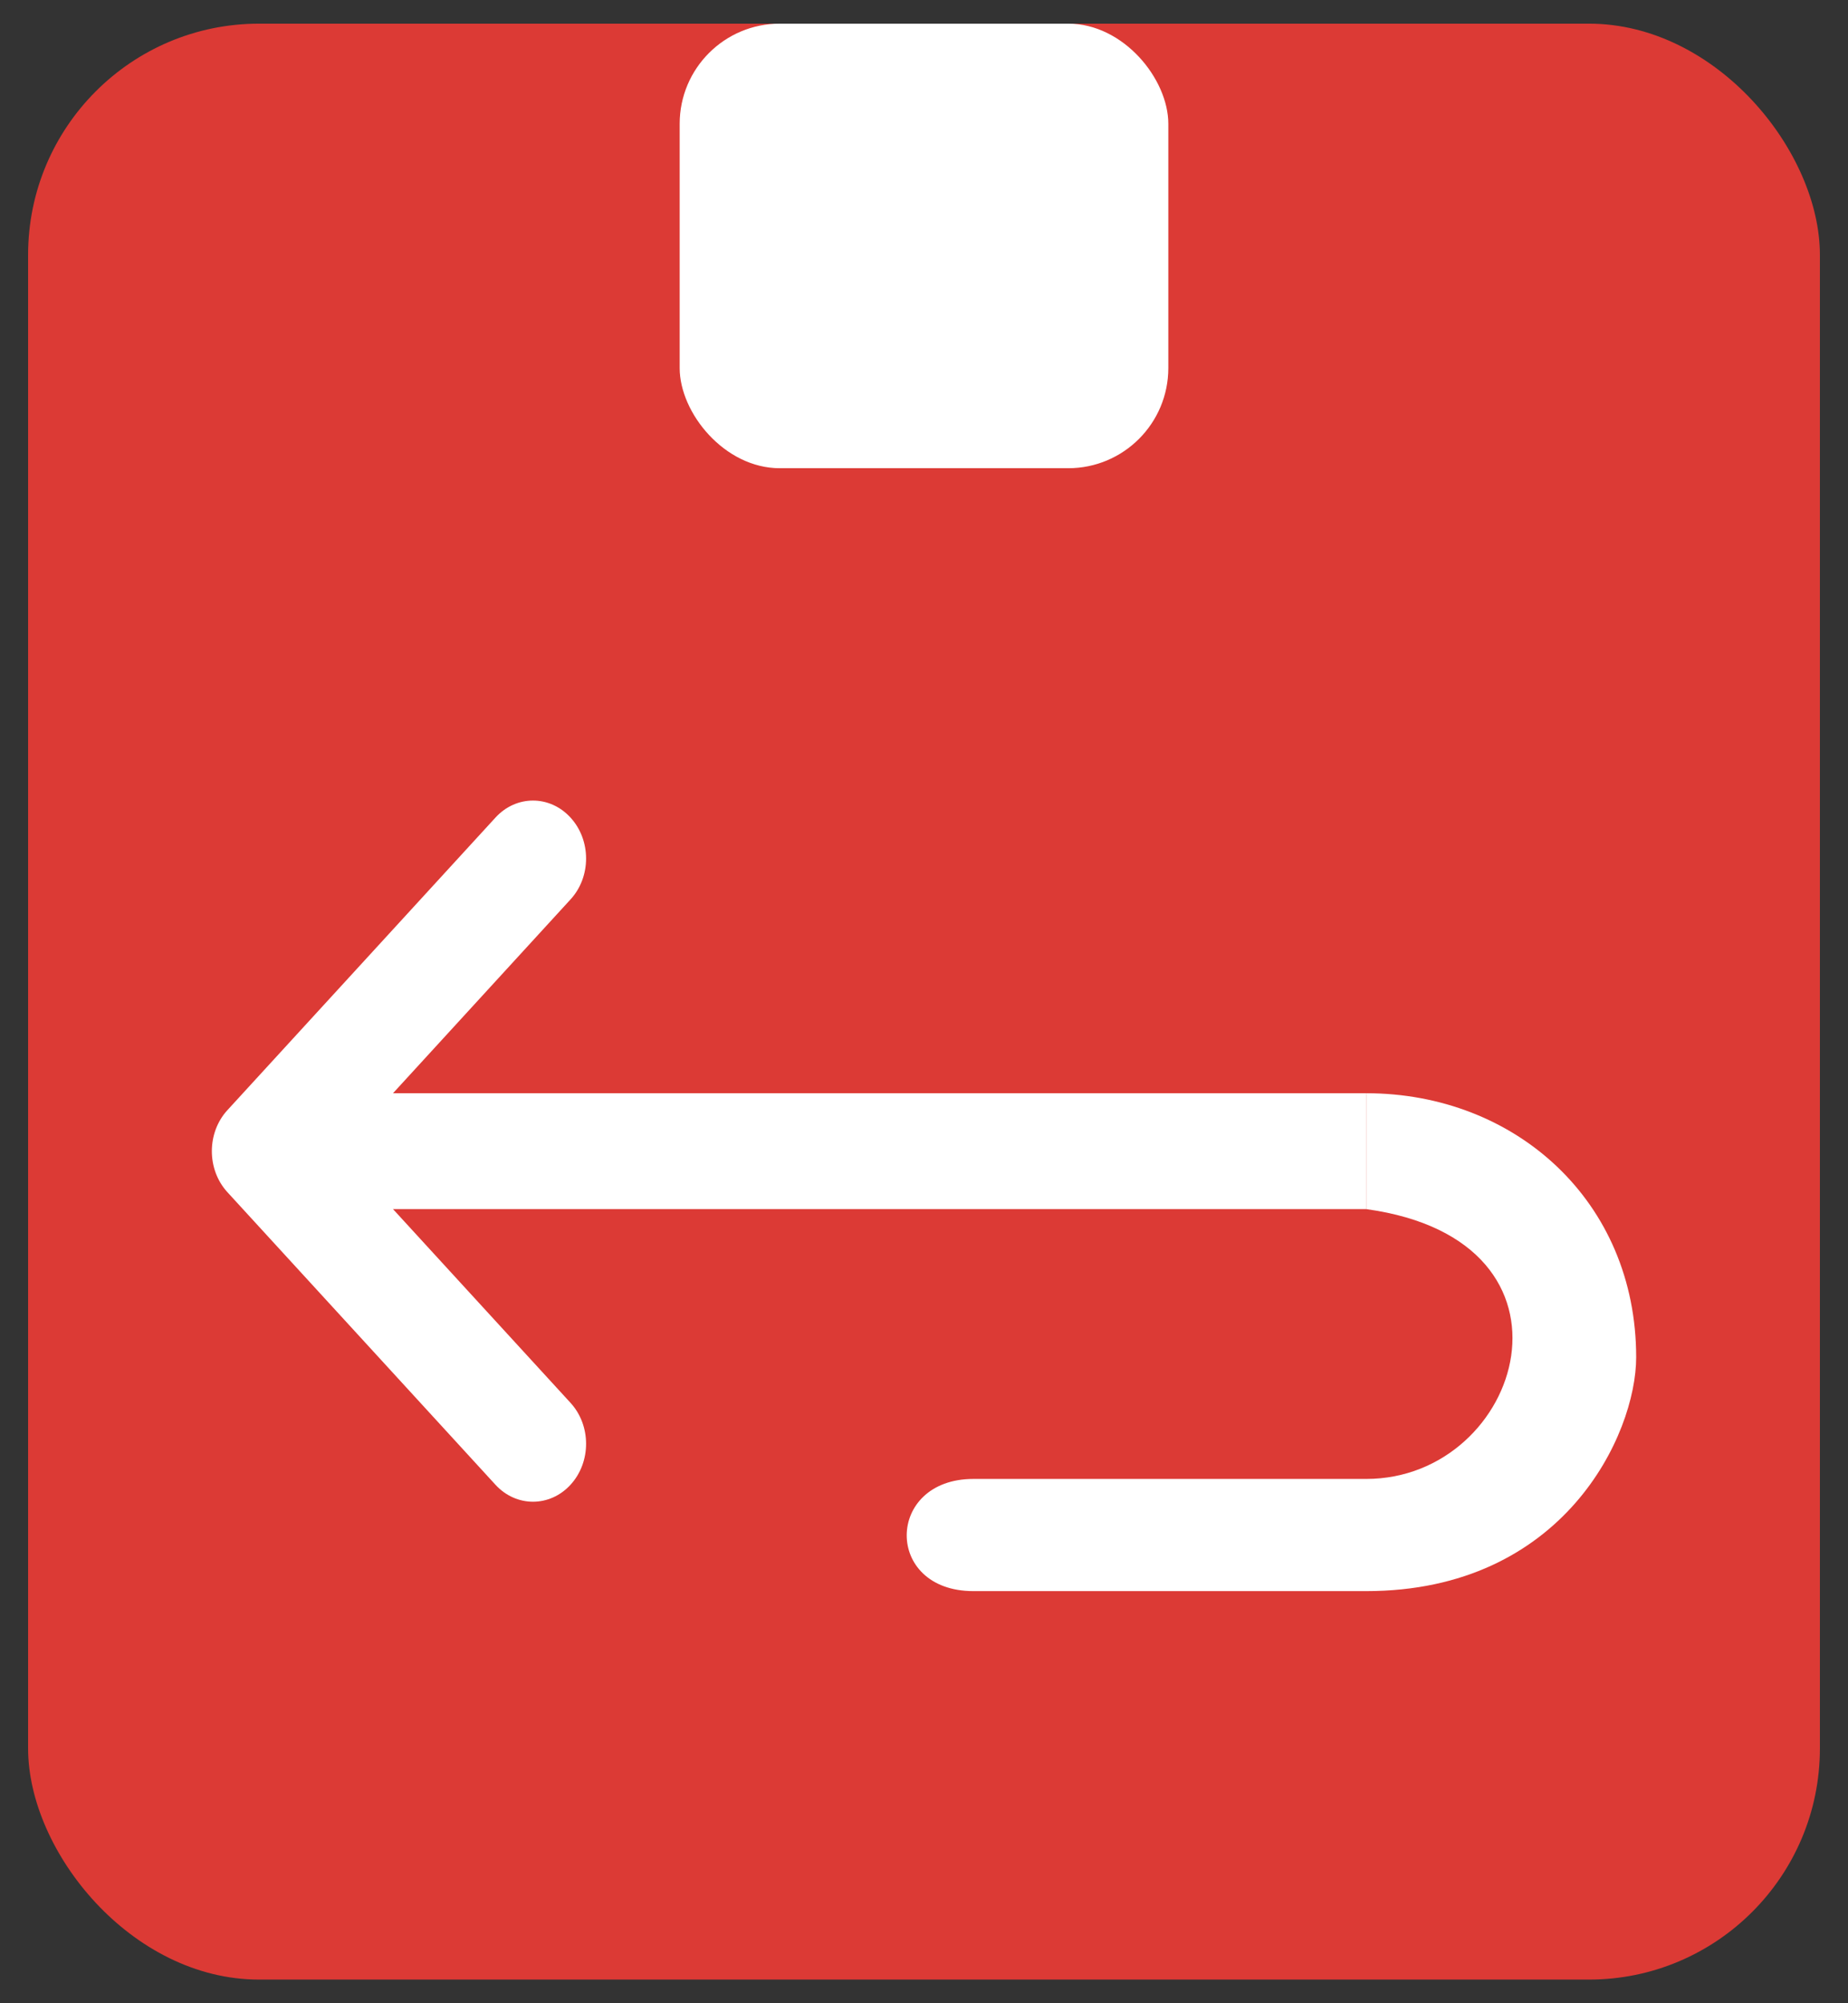 <svg width="24" height="26" viewBox="0 0 24 26" fill="none" xmlns="http://www.w3.org/2000/svg">
<rect x="0" y="0" width="24" height="26" fill="#333333" stroke="none"/>
<rect x="0.365" y="0.307" width="23.27" height="25.386" rx="3" fill="#DC3A35"/>
<path fill-rule="evenodd" clip-rule="evenodd" d="M6.435 10.611L2.953 14.409C2.684 14.703 2.684 15.179 2.953 15.473L6.435 19.271C6.704 19.564 7.14 19.564 7.409 19.271C7.679 18.977 7.679 18.501 7.409 18.207L5.104 15.693H17.743V14.189H5.104L7.409 11.674C7.679 11.381 7.679 10.905 7.409 10.611C7.14 10.317 6.704 10.317 6.435 10.611Z" fill="white"/>
<path d="M17.743 15.693V14.189C19.682 14.189 21.249 15.592 21.249 17.616C21.249 18.616 20.309 20.651 17.743 20.651C17.743 20.651 13.806 20.651 12.641 20.651C11.477 20.651 11.497 19.195 12.641 19.195C13.785 19.195 17.743 19.195 17.743 19.195C19.772 19.195 20.734 16.104 17.743 15.693Z" fill="white"/>
<rect x="8.827" y="0.307" width="6.346" height="5.77" rx="1.3" fill="white"/>
</svg>
